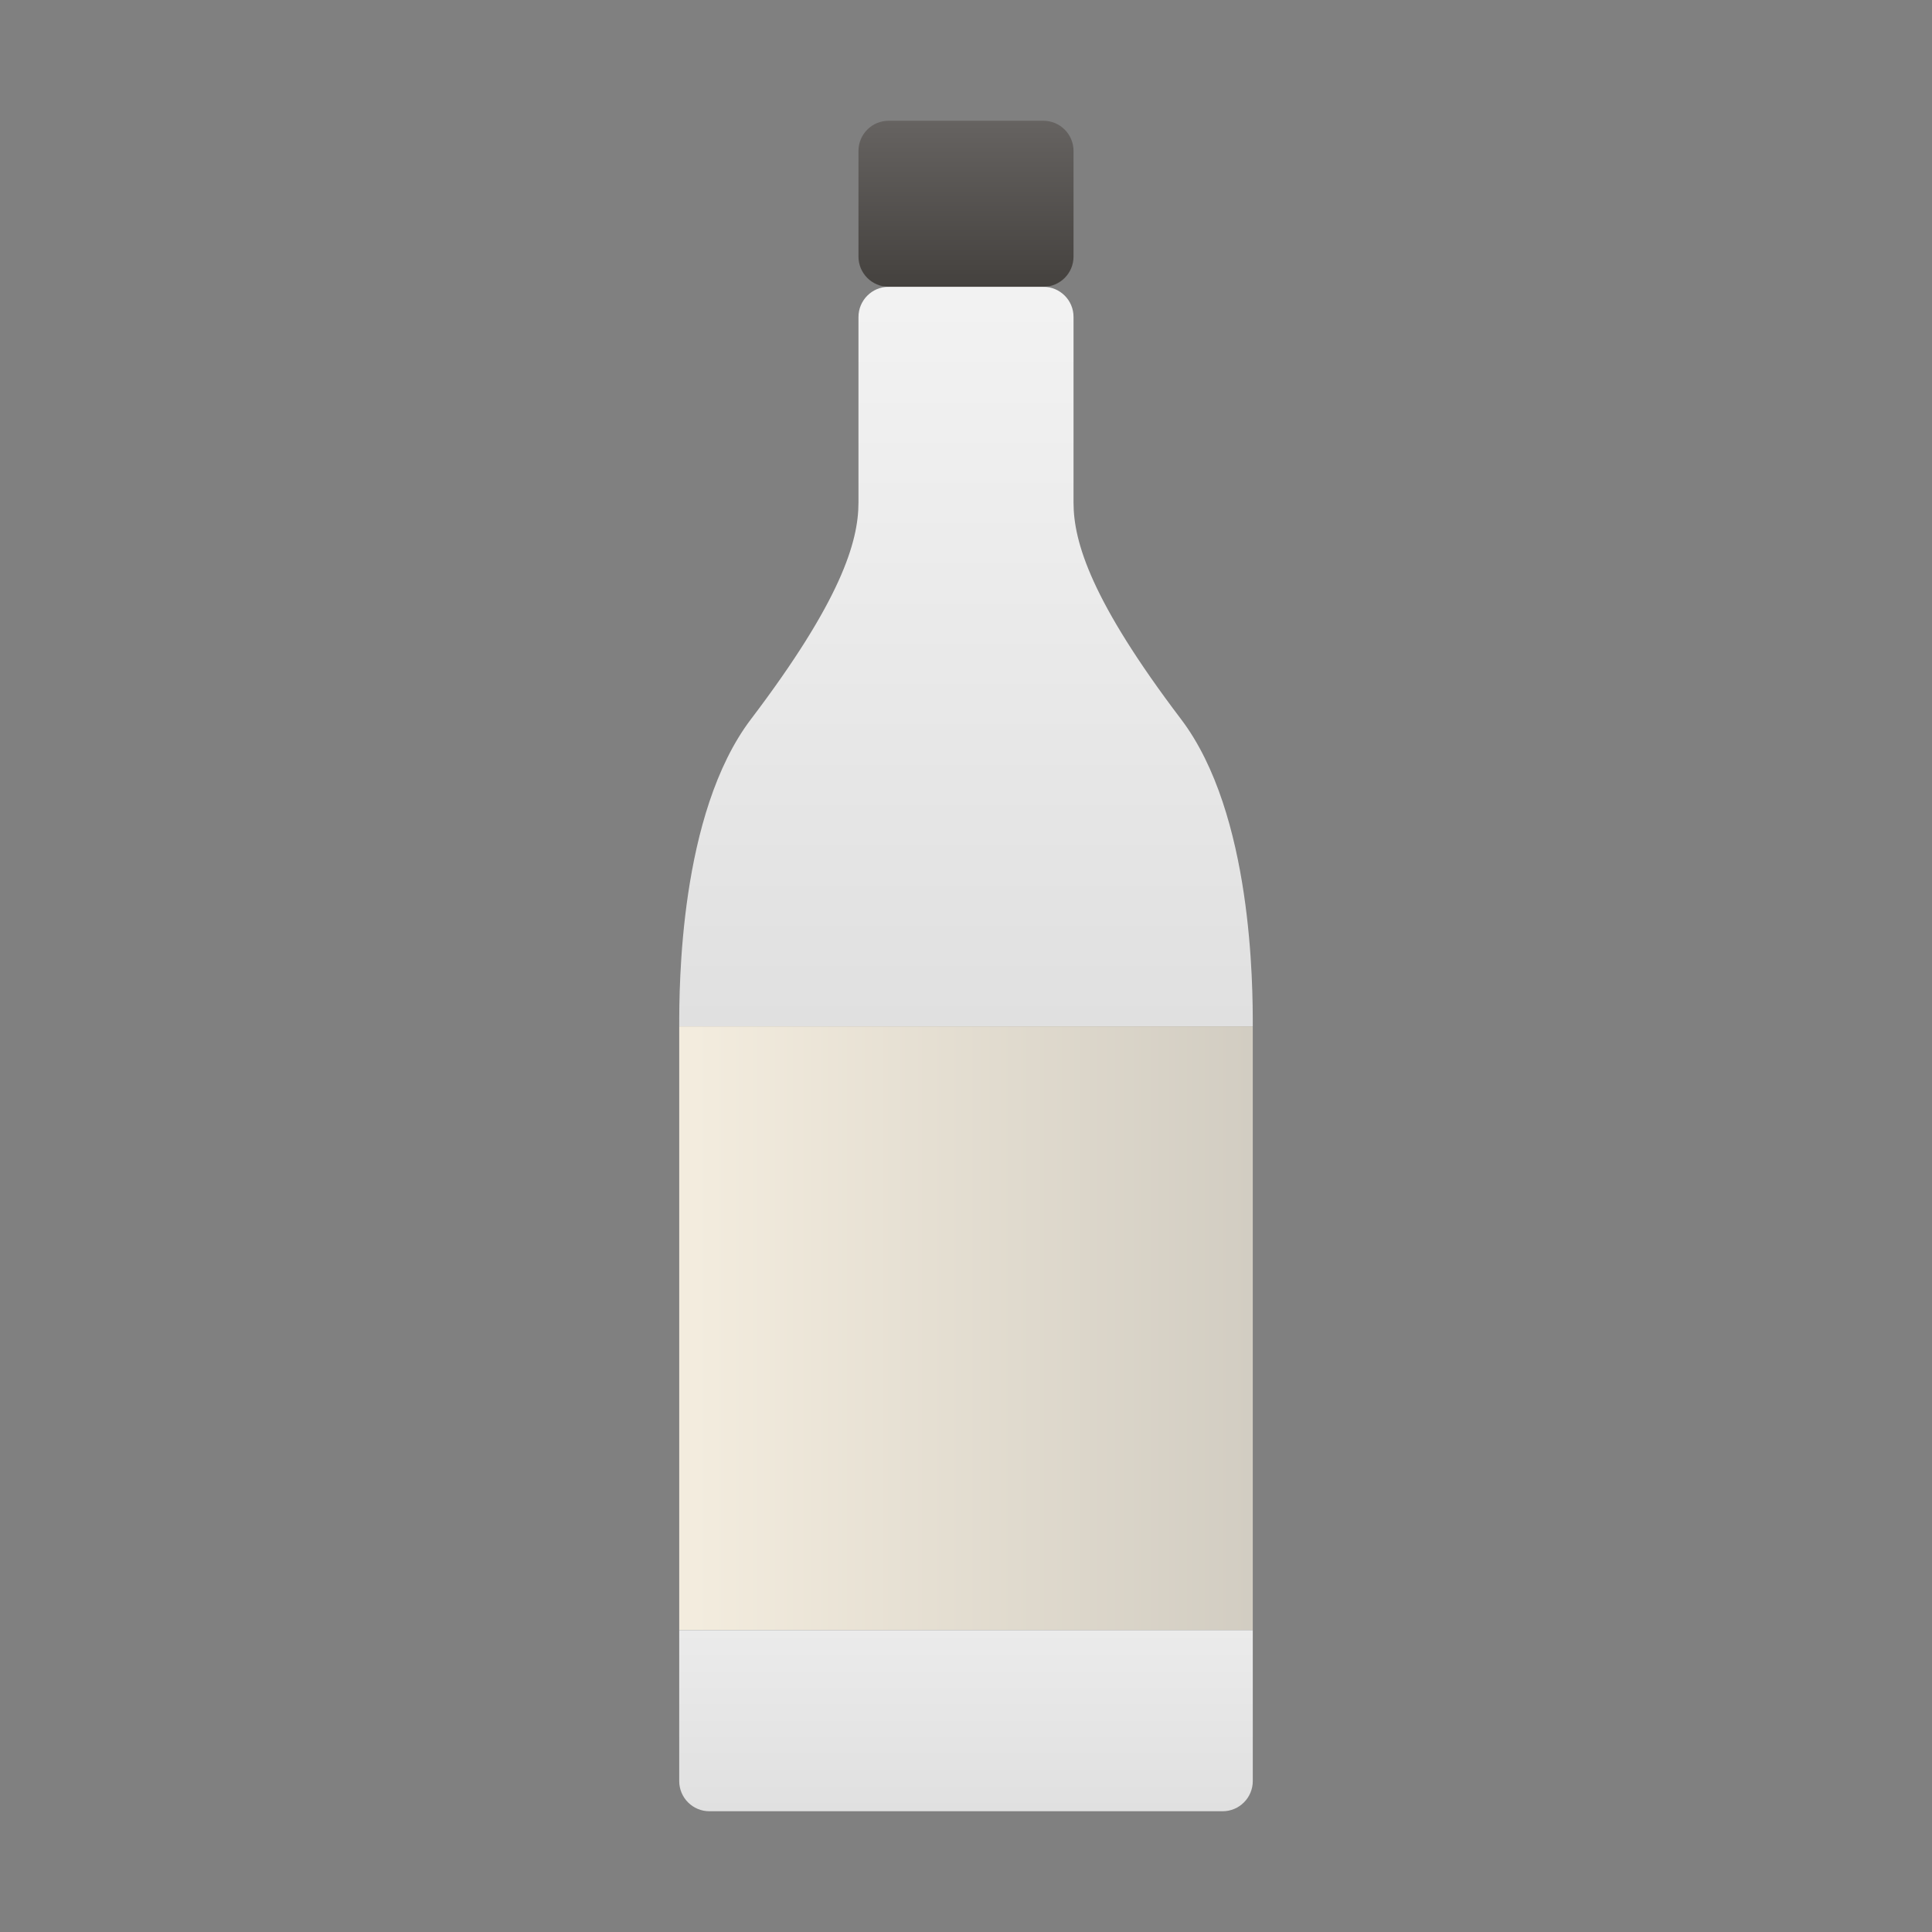 <svg width="64" height="64" viewBox="0 0 64 64" fill="none" xmlns="http://www.w3.org/2000/svg">
<rect x="0" y="0" width="64" height="64" fill="#808080" stroke="none"/>
<g id="icon/64/&#235;&#167;&#137;&#234;&#177;&#184;&#235;&#166;&#172;">
<g id="&#235;&#167;&#137;&#234;&#177;&#184;&#235;&#166;&#172;">
<path id="Vector 1501" d="M24.875 23.826C22.5 26.956 22.5 32.696 22.5 34H41.5C41.5 32.696 41.5 26.957 39.125 23.826C36.156 19.913 35.562 17.956 35.562 16.652L35.562 10.498C35.562 9.946 35.115 9.5 34.562 9.5H29.438C28.885 9.5 28.438 9.95 28.438 10.502V16.652C28.438 17.956 27.844 19.913 24.875 23.826Z" fill="url(#paint0_linear_5333_160794)"/>
<path id="Rectangle 34624710" d="M28.438 5C28.438 4.448 28.885 4 29.438 4H34.562C35.115 4 35.562 4.448 35.562 5V8.5C35.562 9.052 35.115 9.5 34.562 9.5H29.438C28.885 9.5 28.438 9.052 28.438 8.5V5Z" fill="url(#paint1_linear_5333_160794)"/>
<rect id="Rectangle 34624711" x="22.5" y="34" width="19" height="20" fill="url(#paint2_linear_5333_160794)"/>
<path id="Rectangle 34624713" d="M22.5 54H41.5V59C41.5 59.552 41.052 60 40.5 60H23.5C22.948 60 22.5 59.552 22.5 59V54Z" fill="url(#paint3_linear_5333_160794)"/>
</g>
</g>
<defs>
<linearGradient id="paint0_linear_5333_160794" x1="32" y1="10" x2="32" y2="34" gradientUnits="userSpaceOnUse">
<stop stop-color="#F2F2F2"/>
<stop offset="1" stop-color="#E0E0E0"/>
</linearGradient>
<linearGradient id="paint1_linear_5333_160794" x1="32" y1="4" x2="32" y2="9.5" gradientUnits="userSpaceOnUse">
<stop stop-color="#666361"/>
<stop offset="1" stop-color="#44413E"/>
</linearGradient>
<linearGradient id="paint2_linear_5333_160794" x1="23" y1="44" x2="42" y2="44" gradientUnits="userSpaceOnUse">
<stop stop-color="#F3ECDE"/>
<stop offset="1" stop-color="#D1CCC1"/>
</linearGradient>
<linearGradient id="paint3_linear_5333_160794" x1="32" y1="54" x2="32" y2="60" gradientUnits="userSpaceOnUse">
<stop stop-color="#EBEBEB"/>
<stop offset="1" stop-color="#E0E0E0"/>
</linearGradient>
</defs>
</svg>
